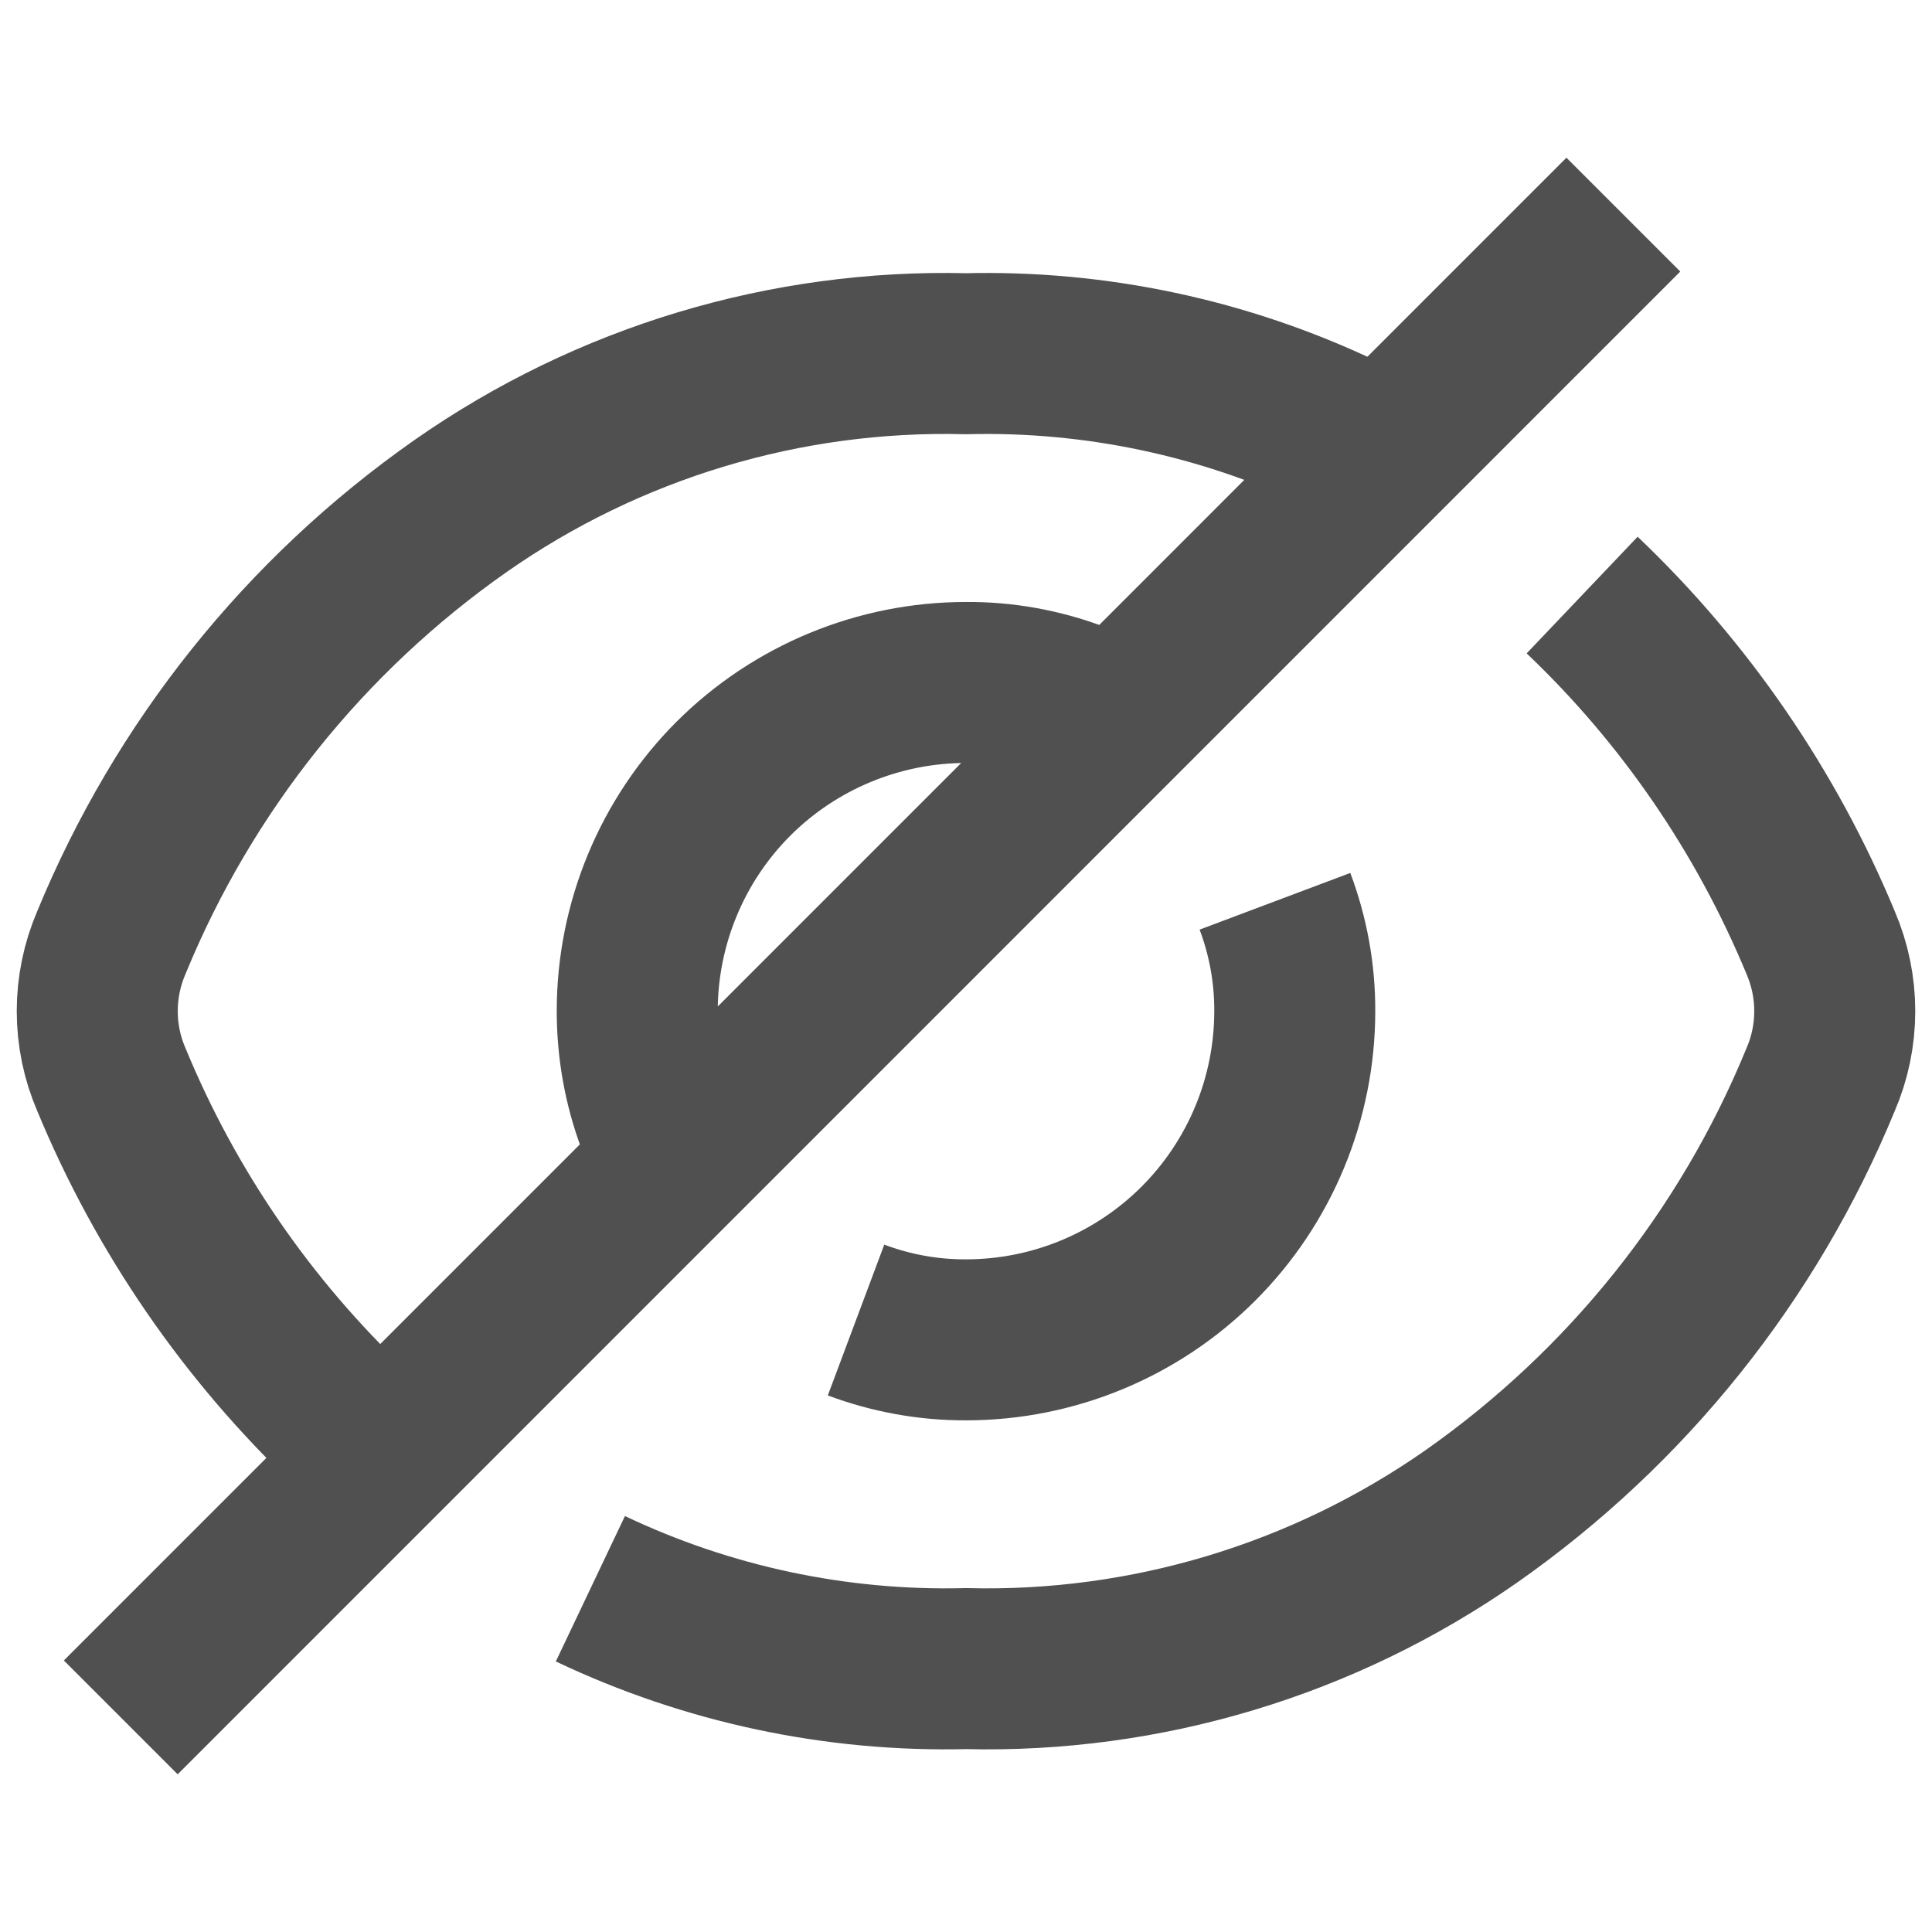 <svg width="12" height="12" viewBox="0 0 12 12" fill="none" xmlns="http://www.w3.org/2000/svg">
<g id="Group">
<path id="Vector" d="M2.179 8.87C1.537 8.261 1.03 7.524 0.692 6.706C0.634 6.572 0.604 6.427 0.604 6.28C0.604 6.134 0.634 5.989 0.692 5.854C1.141 4.762 1.894 3.82 2.862 3.142C3.78 2.5 4.88 2.169 6 2.197C6.806 2.177 7.605 2.347 8.333 2.693M9.827 3.696C10.466 4.304 10.97 5.04 11.308 5.854C11.366 5.989 11.396 6.134 11.396 6.28C11.396 6.427 11.366 6.572 11.308 6.706C10.859 7.799 10.106 8.74 9.138 9.419C8.22 10.06 7.12 10.392 6 10.364C5.194 10.384 4.395 10.214 3.667 9.868" stroke="#505050" strokeLinecap="round" strokeLinejoin="round"/>
<path id="Vector_2" d="M4.081 6.963C3.999 6.744 3.958 6.513 3.958 6.28C3.958 5.739 4.173 5.219 4.556 4.836C4.939 4.454 5.459 4.239 6 4.239C6.233 4.237 6.464 4.279 6.683 4.361M7.919 5.598C8.001 5.816 8.043 6.047 8.042 6.28C8.042 6.822 7.827 7.341 7.444 7.724C7.061 8.107 6.541 8.322 6 8.322C5.767 8.323 5.536 8.281 5.317 8.199M0.75 10.667L10.083 1.333" stroke="#505050" strokeLinecap="round" strokeLinejoin="round"/>
</g>
</svg>
